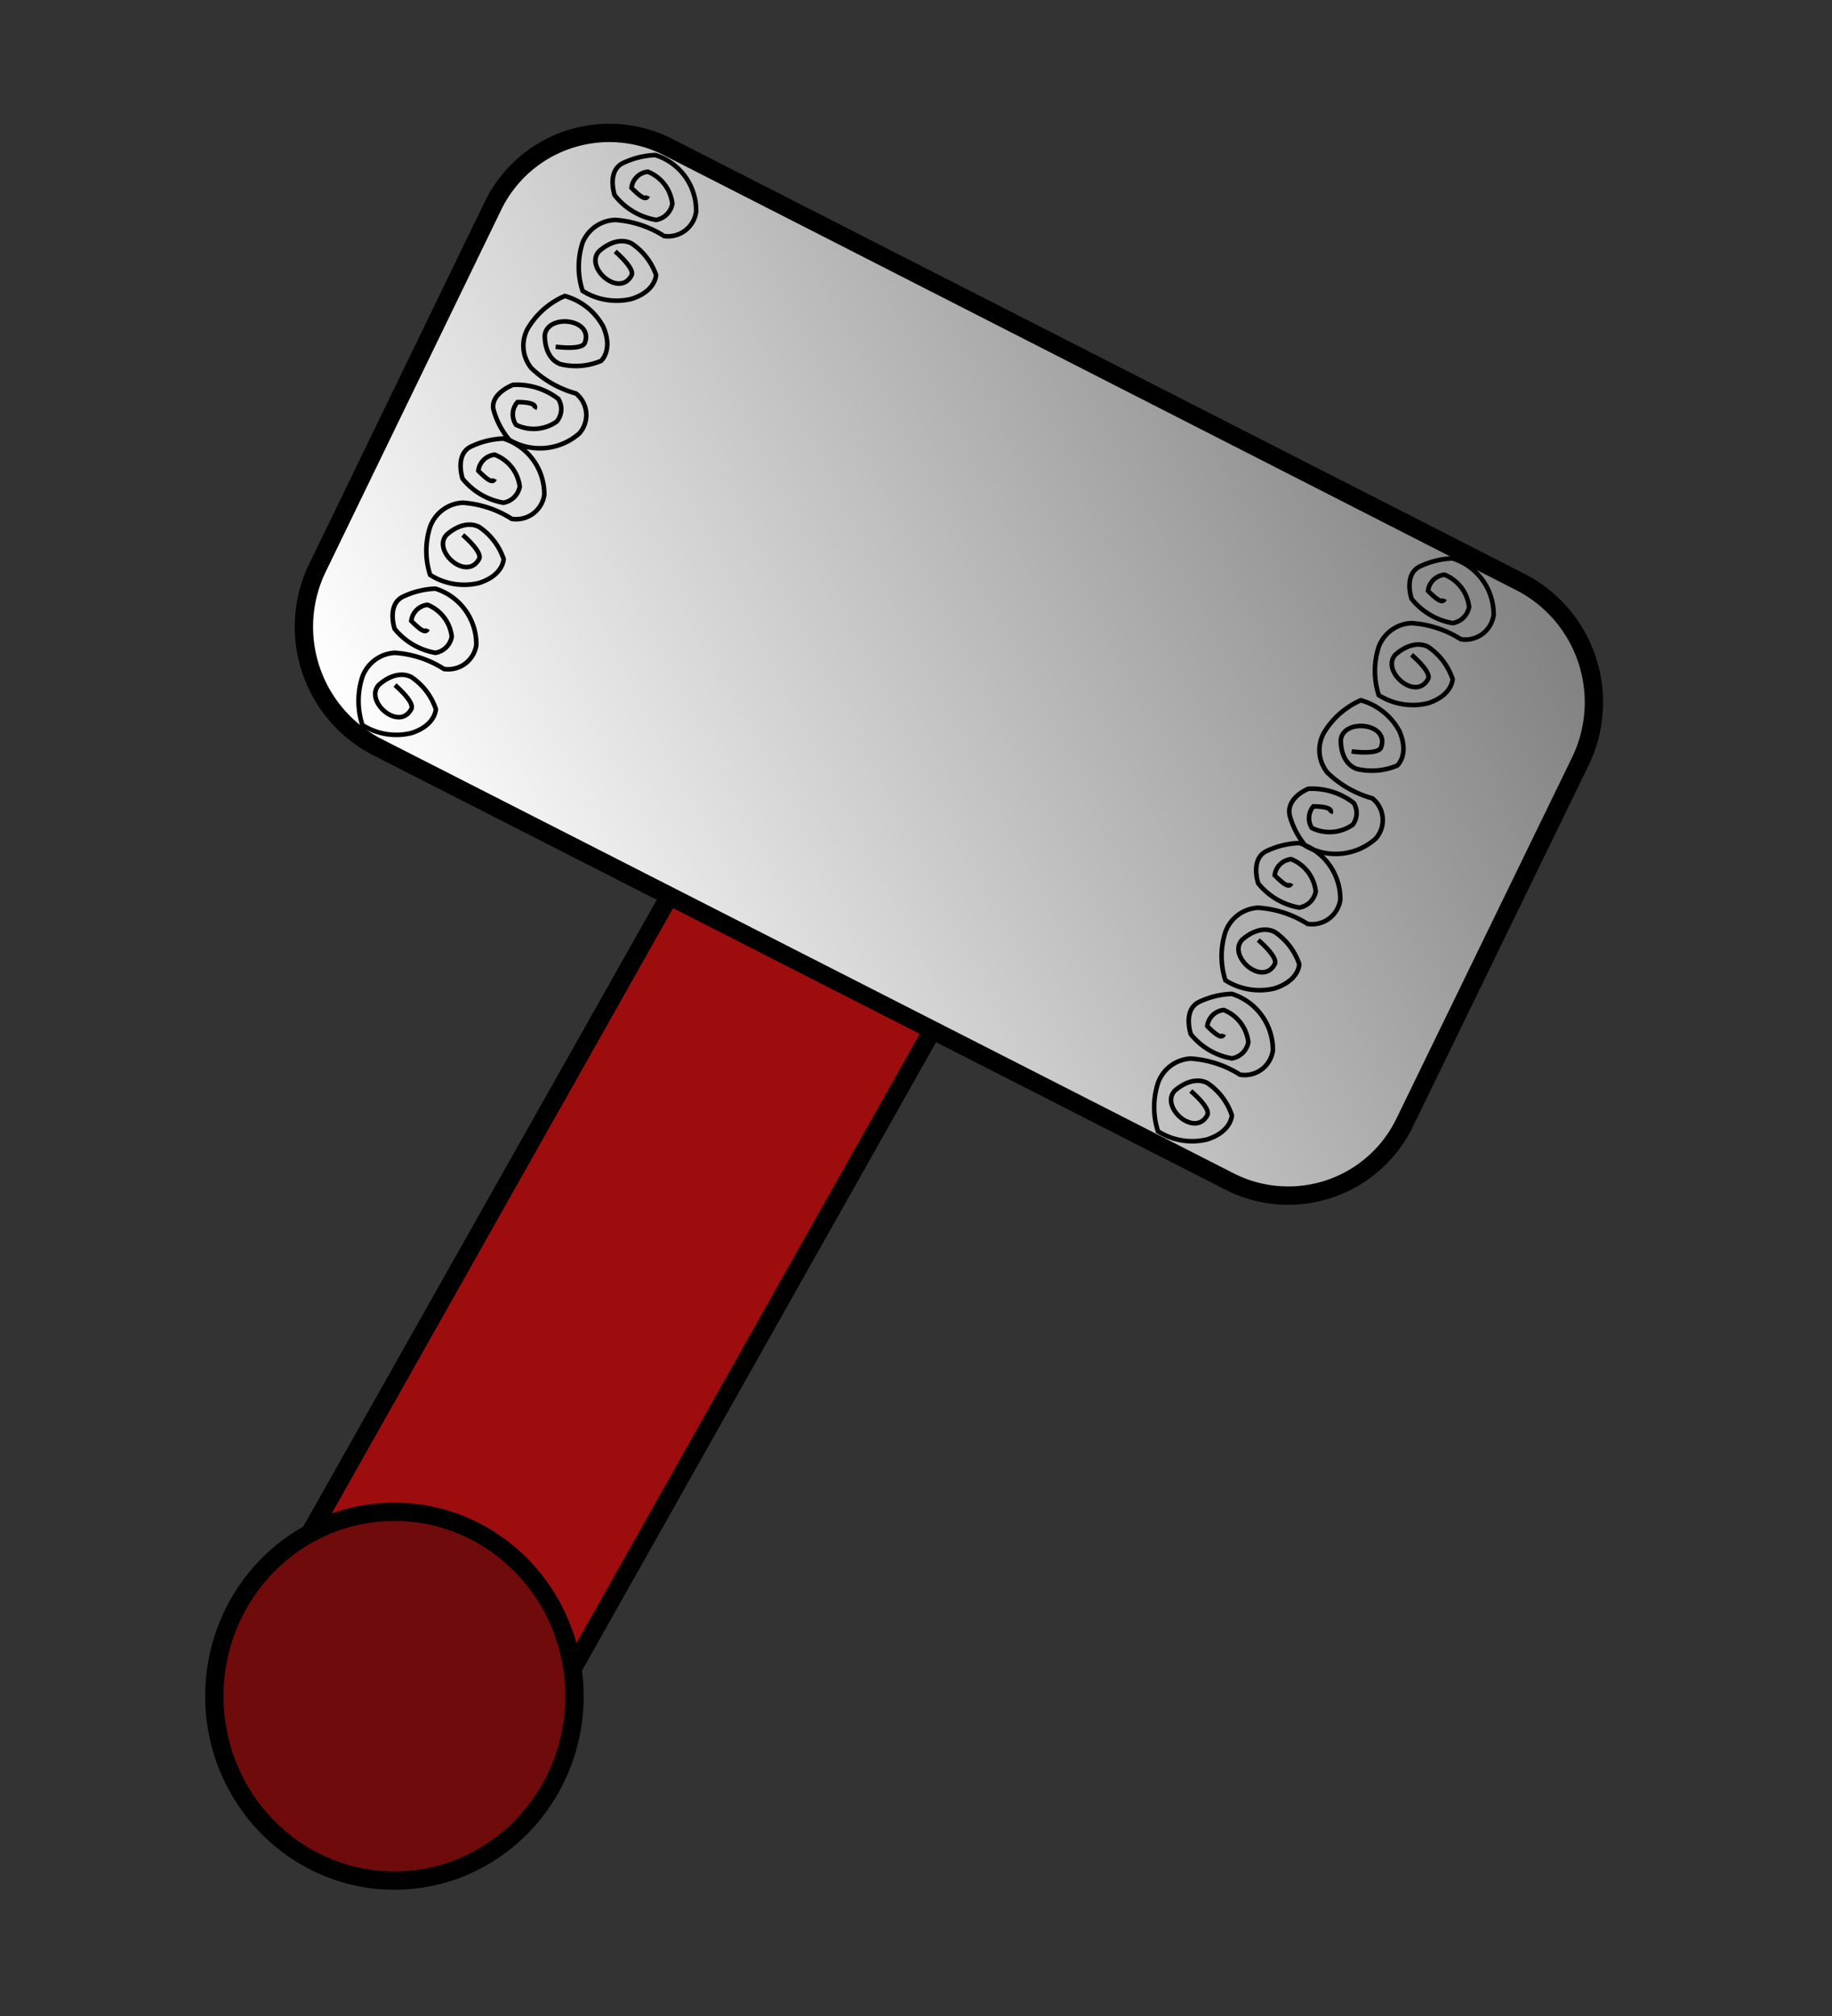 <svg id="Layer_1" data-name="Layer 1" xmlns="http://www.w3.org/2000/svg" xmlns:xlink="http://www.w3.org/1999/xlink" width="100" height="110" viewBox="0 -5 100 110">
  <rect x="0" y="-5" width="100" height="110" fill="#333333" stroke="none"/>
  <defs>
    <linearGradient id="linear-gradient" x1="38.2" y1="58.64" x2="92.37" y2="27.36" gradientTransform="matrix(1, 0.05, -0.05, 1, -11.06, -15.24)" gradientUnits="userSpaceOnUse">
      <stop offset="0" stop-color="#fff"/>
      <stop offset="1" stop-color="gray"/>
    </linearGradient>
  </defs>
  <title>viking_5</title>
  <path d="M21.23,89.17l-1.49-.88a7.43,7.43,0,0,1-2.61-10L36.76,43.5a7.07,7.07,0,0,1,9.75-2.67l1.49.88a7.43,7.43,0,0,1,2.61,10L31,86.5A7.07,7.07,0,0,1,21.23,89.17Z" fill="#9e0d0d" stroke="#000" stroke-miterlimit="10"/>
  <ellipse cx="21.53" cy="87.55" rx="9.83" ry="10.06" fill="#700b0b" stroke="#000" stroke-miterlimit="10"/>
  <path d="M67.16,59.49,20.51,35.72A7.38,7.38,0,0,1,17.32,26L26.88,6.29A7.06,7.06,0,0,1,36.42,3L83.06,26.79a7.38,7.38,0,0,1,3.2,9.76L76.69,56.22A7.06,7.06,0,0,1,67.16,59.49Z" stroke="#000" stroke-miterlimit="10" fill="url(#linear-gradient)"/>
  <g>
    <path d="M33.58,8.72s1.1.93.89,1.31c-.67,1.24-2.57-.43-1.78-1.31,0,0,.89-.88,1.78-.44A3.42,3.42,0,0,1,35.81,10s0,.88-1.34,1.31a3.47,3.47,0,0,1-2.67-.44,4.26,4.26,0,0,1,0-2.63A2,2,0,0,1,33.58,7a5.7,5.7,0,0,1,2.67.88A1.55,1.55,0,0,0,38,6.53a3.18,3.18,0,0,0-2.23-3.07A4.5,4.5,0,0,0,34,3.9c-.89.44-.45,1.75-.45,1.75A3.67,3.67,0,0,0,35.81,7a1.09,1.09,0,0,0,.89-.88,2.14,2.14,0,0,0-1.34-1.75,1,1,0,0,0-.89.88c.41.41.78.73.89.44" fill="none" stroke="#000" stroke-miterlimit="10" stroke-width="0.25"/>
    <path d="M21.56,32.38s1.1.93.89,1.31c-.67,1.24-2.57-.43-1.78-1.31,0,0,.89-.88,1.78-.44a3.42,3.42,0,0,1,1.34,1.75s0,.88-1.34,1.31a3.47,3.47,0,0,1-2.67-.44,4.26,4.26,0,0,1,0-2.63,2,2,0,0,1,1.78-1.31,5.7,5.7,0,0,1,2.67.88A1.55,1.55,0,0,0,26,30.19a3.18,3.18,0,0,0-2.23-3.07,4.5,4.5,0,0,0-1.78.44c-.89.44-.45,1.75-.45,1.75a3.67,3.67,0,0,0,2.23,1.31,1.09,1.09,0,0,0,.89-.88A2.14,2.14,0,0,0,23.34,28a1,1,0,0,0-.89.88c.41.41.78.73.89.44" fill="none" stroke="#000" stroke-miterlimit="10" stroke-width="0.25"/>
    <path d="M25.26,24.19s1.1.93.89,1.31c-.67,1.24-2.57-.43-1.78-1.31,0,0,.89-.88,1.78-.44a3.42,3.42,0,0,1,1.34,1.75s0,.88-1.34,1.31a3.47,3.47,0,0,1-2.67-.44,4.26,4.26,0,0,1,0-2.63,2,2,0,0,1,1.78-1.31,5.7,5.7,0,0,1,2.67.88A1.55,1.55,0,0,0,29.71,22a3.18,3.18,0,0,0-2.23-3.07,4.5,4.5,0,0,0-1.78.44c-.89.44-.45,1.75-.45,1.75a3.67,3.67,0,0,0,2.23,1.31,1.09,1.09,0,0,0,.89-.88A2.14,2.14,0,0,0,27,19.81a1,1,0,0,0-.89.88c.41.41.78.73.89.44" fill="none" stroke="#000" stroke-miterlimit="10" stroke-width="0.25"/>
    <path d="M30.33,13.92s1.43.2,1.59-.21c.5-1.31-2-1.61-2.18-.44,0,0-.08,1.24.85,1.6a3.53,3.53,0,0,0,2.22-.18s.67-.58.12-1.86a3.42,3.42,0,0,0-2.1-1.68,4.37,4.37,0,0,0-2,1.74A1.93,1.93,0,0,0,29,15.08a5.67,5.67,0,0,0,2.44,1.39,1.51,1.51,0,0,1,.18,2.18A3.26,3.26,0,0,1,27.8,19a4.35,4.35,0,0,1-.85-1.6C26.7,16.49,28,16,28,16a3.7,3.7,0,0,1,2.48.77A1.06,1.06,0,0,1,30.39,18a2.19,2.19,0,0,1-2.22.18,1,1,0,0,1,.08-1.24c.59,0,1.08.1.92.37" fill="none" stroke="#000" stroke-miterlimit="10" stroke-width="0.25"/>
  </g>
  <g>
    <path d="M77.05,30.73s1.11.93.9,1.32c-.67,1.24-2.58-.43-1.79-1.32,0,0,.9-.88,1.79-.44a3.44,3.44,0,0,1,1.34,1.76s0,.88-1.34,1.32a3.49,3.49,0,0,1-2.69-.44,4.28,4.28,0,0,1,0-2.64A2,2,0,0,1,77.05,29a5.73,5.73,0,0,1,2.69.88,1.56,1.56,0,0,0,1.79-1.32,3.2,3.2,0,0,0-2.24-3.09,4.52,4.52,0,0,0-1.79.44c-.9.44-.45,1.76-.45,1.76A3.69,3.69,0,0,0,79.29,29a1.09,1.09,0,0,0,.9-.88,2.15,2.15,0,0,0-1.34-1.76,1,1,0,0,0-.9.88c.42.42.79.73.9.44" fill="none" stroke="#000" stroke-miterlimit="10" stroke-width="0.25"/>
    <path d="M65,54.53s1.11.93.9,1.32c-.67,1.24-2.58-.43-1.79-1.32,0,0,.9-.88,1.79-.44a3.44,3.44,0,0,1,1.34,1.76s0,.88-1.34,1.32a3.49,3.49,0,0,1-2.69-.44,4.28,4.28,0,0,1,0-2.64A2,2,0,0,1,65,52.76a5.73,5.73,0,0,1,2.69.88,1.56,1.56,0,0,0,1.79-1.32,3.2,3.2,0,0,0-2.24-3.09,4.52,4.52,0,0,0-1.79.44c-.9.44-.45,1.76-.45,1.76a3.69,3.69,0,0,0,2.24,1.32,1.09,1.09,0,0,0,.9-.88,2.15,2.15,0,0,0-1.34-1.76,1,1,0,0,0-.9.88c.42.42.79.73.9.44" fill="none" stroke="#000" stroke-miterlimit="10" stroke-width="0.25"/>
    <path d="M68.68,46.29s1.11.93.9,1.32c-.67,1.24-2.58-.43-1.79-1.32,0,0,.9-.88,1.79-.44a3.44,3.44,0,0,1,1.34,1.76s0,.88-1.34,1.32a3.49,3.49,0,0,1-2.69-.44,4.28,4.28,0,0,1,0-2.64,2,2,0,0,1,1.79-1.32,5.73,5.73,0,0,1,2.69.88,1.56,1.56,0,0,0,1.79-1.32A3.2,3.2,0,0,0,70.92,41a4.52,4.52,0,0,0-1.79.44c-.9.44-.45,1.76-.45,1.76a3.69,3.69,0,0,0,2.24,1.32,1.09,1.09,0,0,0,.9-.88,2.15,2.15,0,0,0-1.34-1.76,1,1,0,0,0-.9.88c.42.42.79.73.9.44" fill="none" stroke="#000" stroke-miterlimit="10" stroke-width="0.25"/>
    <path d="M73.78,36s1.44.2,1.6-.21c.5-1.32-2-1.62-2.19-.45,0,0-.08,1.24.85,1.61a3.55,3.55,0,0,0,2.23-.18s.67-.58.12-1.87a3.44,3.44,0,0,0-2.11-1.69,4.4,4.4,0,0,0-2,1.75,1.94,1.94,0,0,0,.18,2.2,5.7,5.7,0,0,0,2.45,1.4,1.52,1.52,0,0,1,.18,2.2,3.28,3.28,0,0,1-3.83.39,4.37,4.37,0,0,1-.85-1.61c-.26-1,1-1.5,1-1.5a3.72,3.72,0,0,1,2.49.78A1.07,1.07,0,0,1,73.84,40a2.21,2.21,0,0,1-2.23.18A1,1,0,0,1,71.69,39c.59,0,1.08.1.93.37" fill="none" stroke="#000" stroke-miterlimit="10" stroke-width="0.25"/>
  </g>
</svg>
